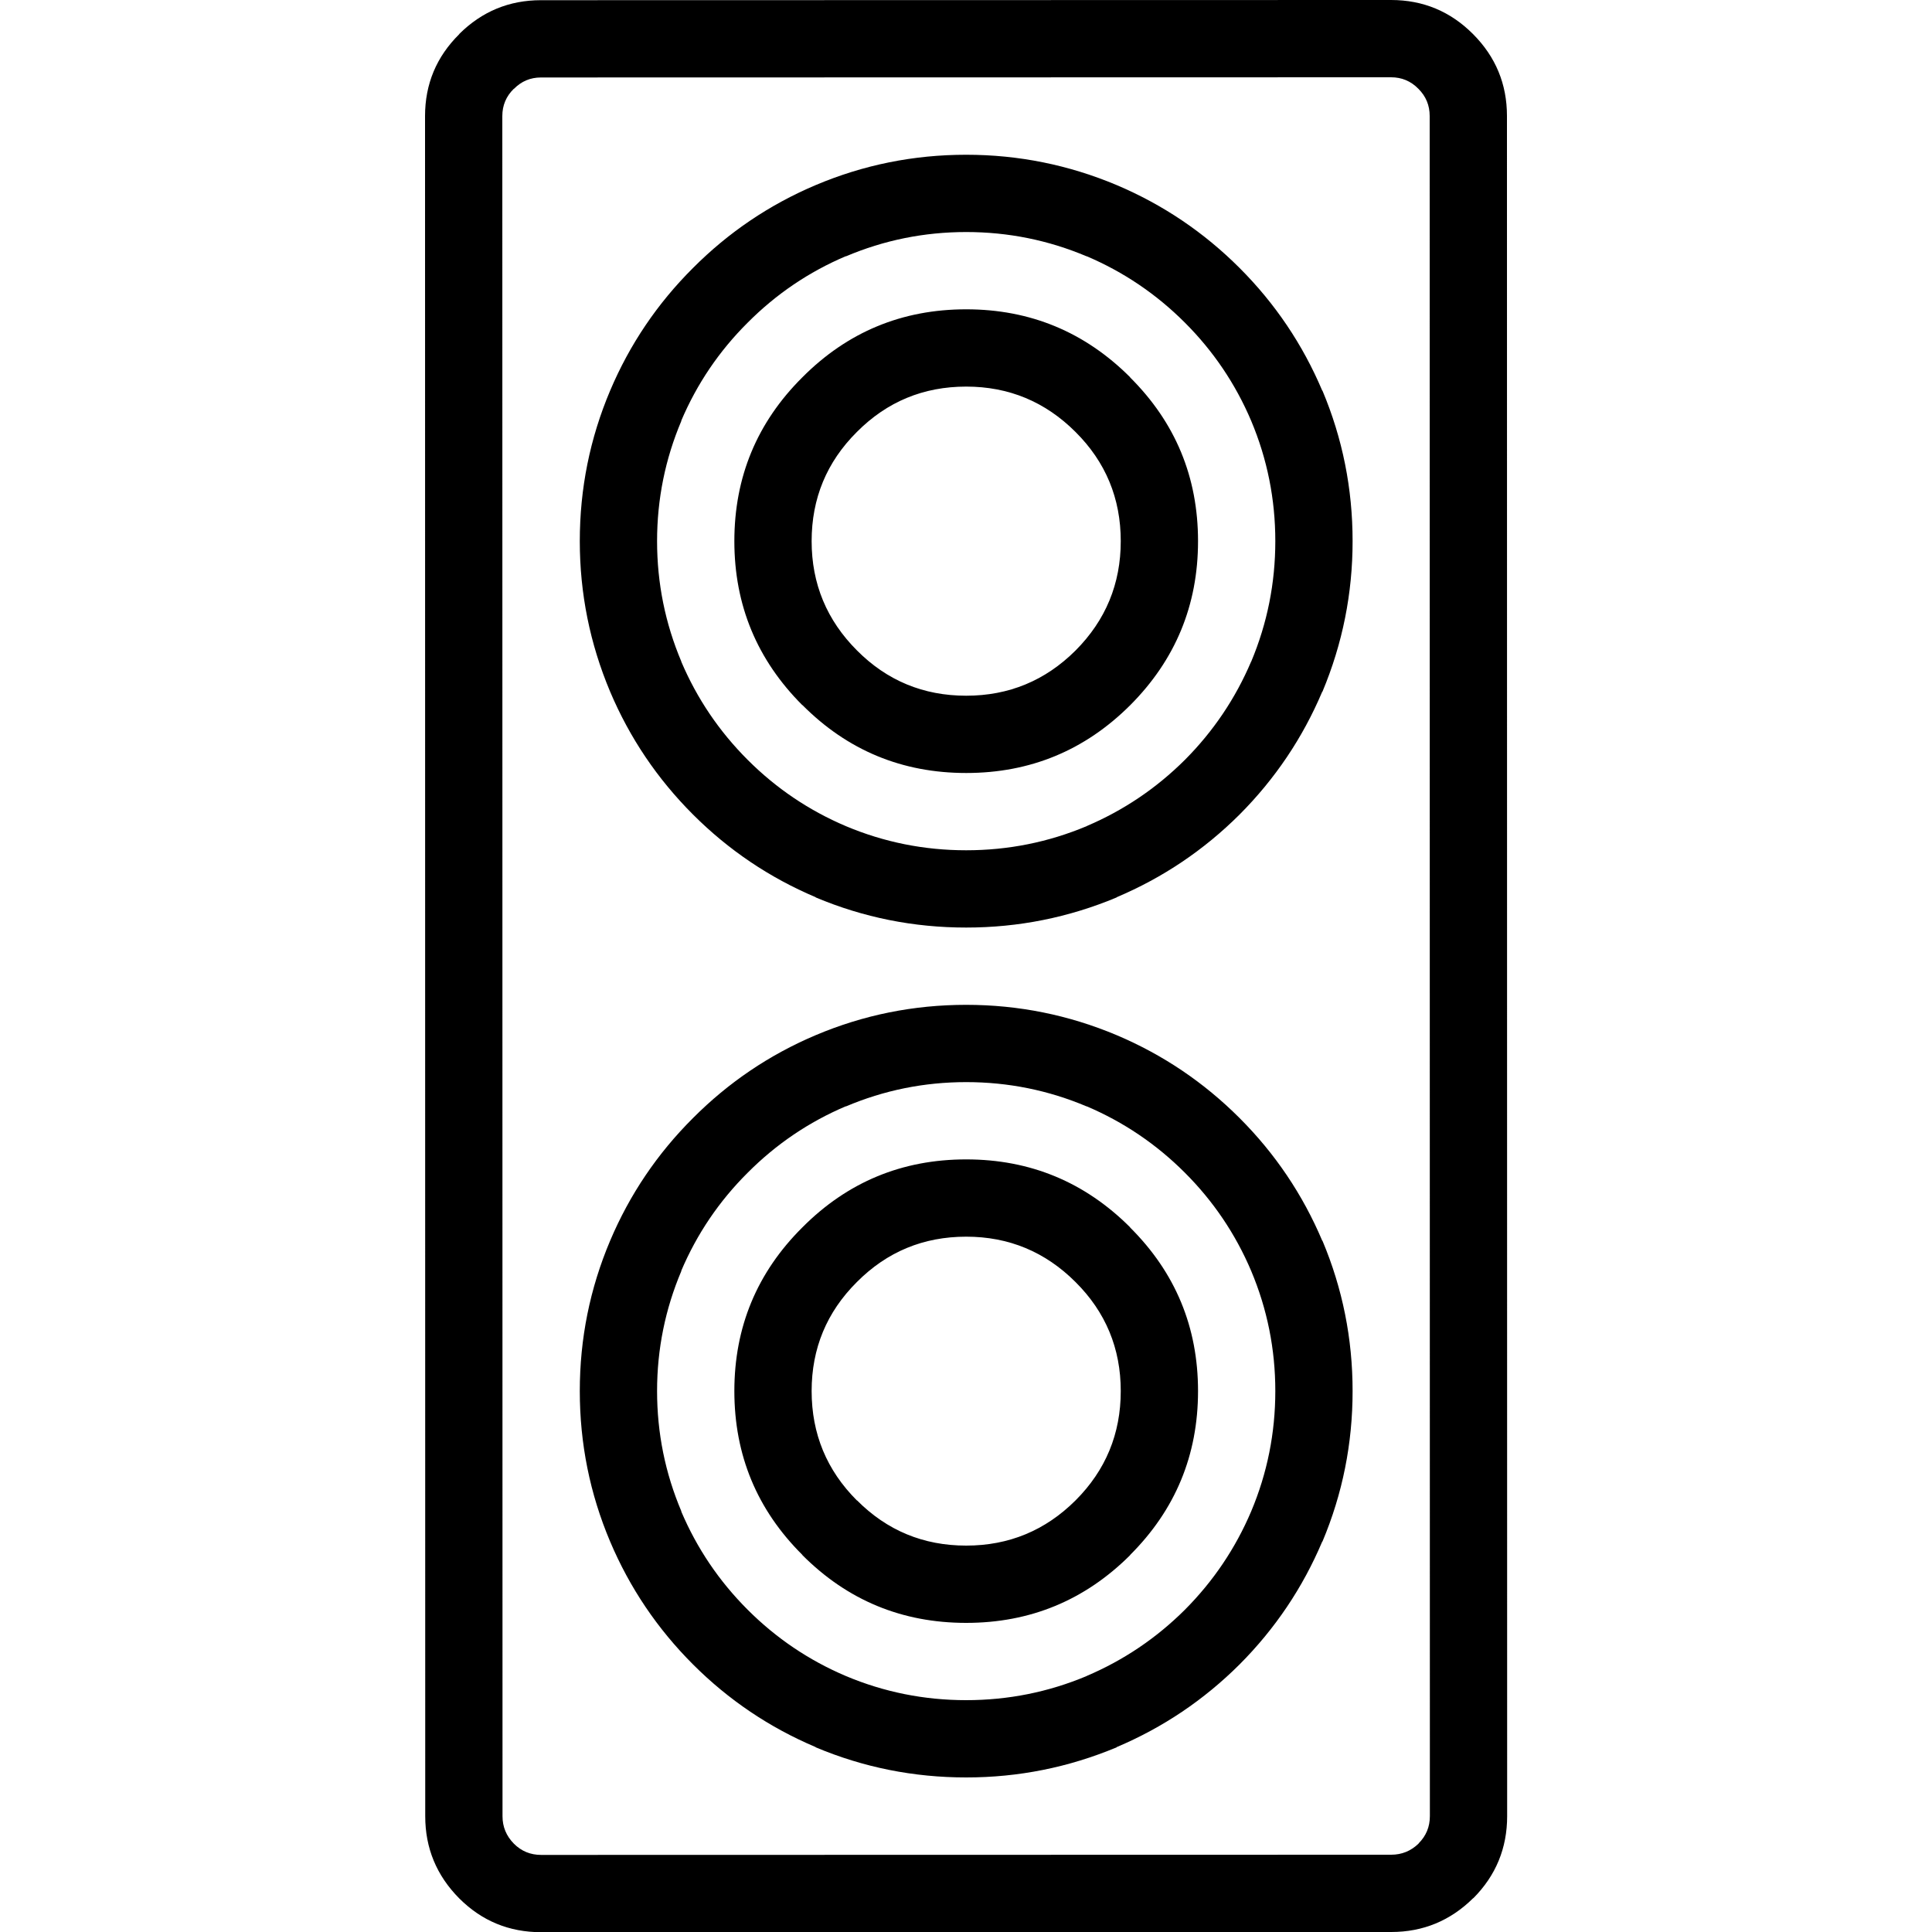 <svg width="500" height="500" viewBox="0 0 500 500" fill="none" xmlns="http://www.w3.org/2000/svg">
<g clip-path="url(#clip0_80_19)">
<path d="M390 30C390 21.767 387.083 14.717 381.25 8.85C375.383 2.95 368.3 0 360 0L140 0.05C131.767 0.05 124.717 2.967 118.85 8.8V8.85C112.95 14.683 110 21.75 110 30.05L110.05 470.05C110.05 478.283 112.967 485.35 118.8 491.25L118.85 491.3C124.683 497.133 131.75 500.05 140.05 500.05L360.05 500C368.283 500 375.35 497.083 381.25 491.25H381.3C387.133 485.383 390.05 478.3 390.05 470L390 30ZM367.05 22.95L367.1 23C369.033 24.933 370 27.267 370 30L370.05 470C370.05 472.767 369.083 475.117 367.15 477.05V477.1C365.15 479.033 362.783 480 360.05 480L140.05 480.05C137.283 480.05 134.933 479.083 133 477.15C131.033 475.15 130.05 472.783 130.05 470.05L130 30.05C130 27.283 130.983 24.933 132.95 23H133C134.933 21.033 137.267 20.05 140 20.05L360 20C362.767 20 365.117 20.983 367.05 22.95ZM342.25 321.1H342.2C337.133 309.133 330 298.55 320.8 289.35C311.567 280.117 300.967 272.967 289 267.9C276.567 262.667 263.583 260.05 250.05 260.05C236.45 260.05 223.467 262.667 211.1 267.9C199.133 272.967 188.55 280.117 179.35 289.35C170.117 298.55 162.967 309.133 157.9 321.1C152.667 333.467 150.05 346.433 150.05 360C150.05 373.6 152.667 386.583 157.9 398.95C162.967 410.917 170.117 421.517 179.35 430.75C188.55 439.95 199.133 447.083 211.1 452.15V452.2C223.467 457.4 236.45 460 250.05 460C263.583 460 276.567 457.4 289 452.2V452.15C300.967 447.083 311.567 439.95 320.8 430.75C330 421.517 337.133 410.917 342.2 398.95H342.25C347.45 386.583 350.05 373.6 350.05 360C350.05 346.433 347.45 333.467 342.25 321.1ZM281.25 286.35L281.2 286.3C290.767 290.367 299.25 296.1 306.65 303.5C314.017 310.867 319.733 319.333 323.8 328.9C327.967 338.8 330.05 349.167 330.05 360C330.05 370.867 327.967 381.25 323.8 391.15C319.733 400.717 314.017 409.2 306.65 416.6C299.25 423.967 290.767 429.683 281.2 433.75H281.25C271.317 437.917 260.917 440 250.05 440C239.183 440 228.8 437.917 218.9 433.75C209.333 429.683 200.867 423.967 193.5 416.6C186.1 409.2 180.367 400.717 176.3 391.15H176.35C172.15 381.25 170.05 370.867 170.05 360C170.05 349.167 172.15 338.8 176.35 328.9H176.3C180.367 319.333 186.1 310.867 193.5 303.5C200.867 296.1 209.333 290.367 218.9 286.3V286.35C228.8 282.15 239.183 280.05 250.05 280.05C260.917 280.05 271.317 282.15 281.25 286.35ZM207.65 317.65C195.917 329.317 190.05 343.433 190.05 360C190.05 376.6 195.917 390.733 207.65 402.4V402.45C219.317 414.15 233.45 420 250.05 420C266.617 420 280.767 414.15 292.5 402.45H292.45C304.183 390.75 310.05 376.6 310.05 360C310.05 343.433 304.183 329.317 292.45 317.65H292.5C280.767 305.917 266.617 300.05 250.05 300.05C233.45 300.05 219.317 305.917 207.65 317.65ZM221.75 331.8L221.8 331.75C229.567 323.95 238.983 320.05 250.05 320.05C261.083 320.05 270.517 323.967 278.35 331.8C286.15 339.567 290.05 348.967 290.05 360C290.05 371.067 286.15 380.5 278.35 388.3C270.517 396.1 261.083 400 250.05 400C238.983 400 229.567 396.1 221.8 388.3H221.75C213.95 380.5 210.05 371.067 210.05 360C210.05 348.967 213.95 339.567 221.75 331.8ZM342.25 101.1H342.2C337.133 89.133 330 78.55 320.8 69.35C311.567 60.117 300.967 52.967 289 47.9C276.567 42.667 263.583 40.05 250.05 40.05C236.45 40.05 223.467 42.667 211.1 47.9C199.133 52.967 188.55 60.117 179.35 69.35C170.117 78.55 162.967 89.133 157.9 101.1C152.667 113.467 150.05 126.45 150.05 140.05C150.05 153.583 152.667 166.567 157.9 179C162.967 190.967 170.117 201.567 179.35 210.8C188.55 220 199.133 227.133 211.1 232.2V232.25C223.467 237.45 236.45 240.05 250.05 240.05C263.583 240.05 276.567 237.45 289 232.25V232.2C300.967 227.133 311.567 220 320.8 210.8C330 201.567 337.133 190.967 342.2 179H342.25C347.45 166.567 350.05 153.583 350.05 140.05C350.05 126.45 347.45 113.467 342.25 101.1ZM281.25 66.35L281.2 66.3C290.767 70.367 299.25 76.1 306.65 83.5C314.017 90.867 319.733 99.333 323.8 108.9C327.967 118.8 330.05 129.183 330.05 140.05C330.05 150.917 327.967 161.317 323.8 171.25V171.2C319.733 180.767 314.017 189.25 306.65 196.65C299.25 204.017 290.767 209.733 281.2 213.8H281.25C271.317 217.967 260.917 220.05 250.05 220.05C239.183 220.05 228.8 217.967 218.9 213.8C209.333 209.733 200.867 204.017 193.5 196.65C186.1 189.25 180.367 180.767 176.3 171.2L176.35 171.25C172.15 161.317 170.05 150.917 170.05 140.05C170.05 129.183 172.15 118.8 176.35 108.9H176.3C180.367 99.333 186.1 90.867 193.5 83.5C200.867 76.1 209.333 70.367 218.9 66.3V66.35C228.8 62.15 239.183 60.05 250.05 60.05C260.917 60.05 271.317 62.15 281.25 66.35ZM292.45 97.65H292.5C280.767 85.917 266.617 80.05 250.05 80.05C233.45 80.05 219.317 85.917 207.65 97.65C195.917 109.317 190.05 123.45 190.05 140.05C190.05 156.617 195.917 170.767 207.65 182.5V182.45C219.317 194.183 233.45 200.05 250.05 200.05C266.617 200.05 280.767 194.2 292.5 182.5C304.2 170.767 310.05 156.617 310.05 140.05C310.05 123.45 304.183 109.317 292.45 97.65ZM221.75 111.8L221.8 111.75C229.567 103.95 238.983 100.05 250.05 100.05C261.083 100.05 270.517 103.967 278.35 111.8C286.15 119.567 290.05 128.983 290.05 140.05C290.05 151.083 286.15 160.517 278.35 168.35C270.517 176.15 261.083 180.05 250.05 180.05C238.983 180.05 229.567 176.15 221.8 168.35C213.967 160.517 210.05 151.083 210.05 140.05C210.05 128.983 213.95 119.567 221.75 111.8Z" fill="black"/>
</g>
<defs>
<clipPath id="clip0_80_19">
<rect width="500" height="500" fill="white"/>
</clipPath>
</defs>
</svg>
